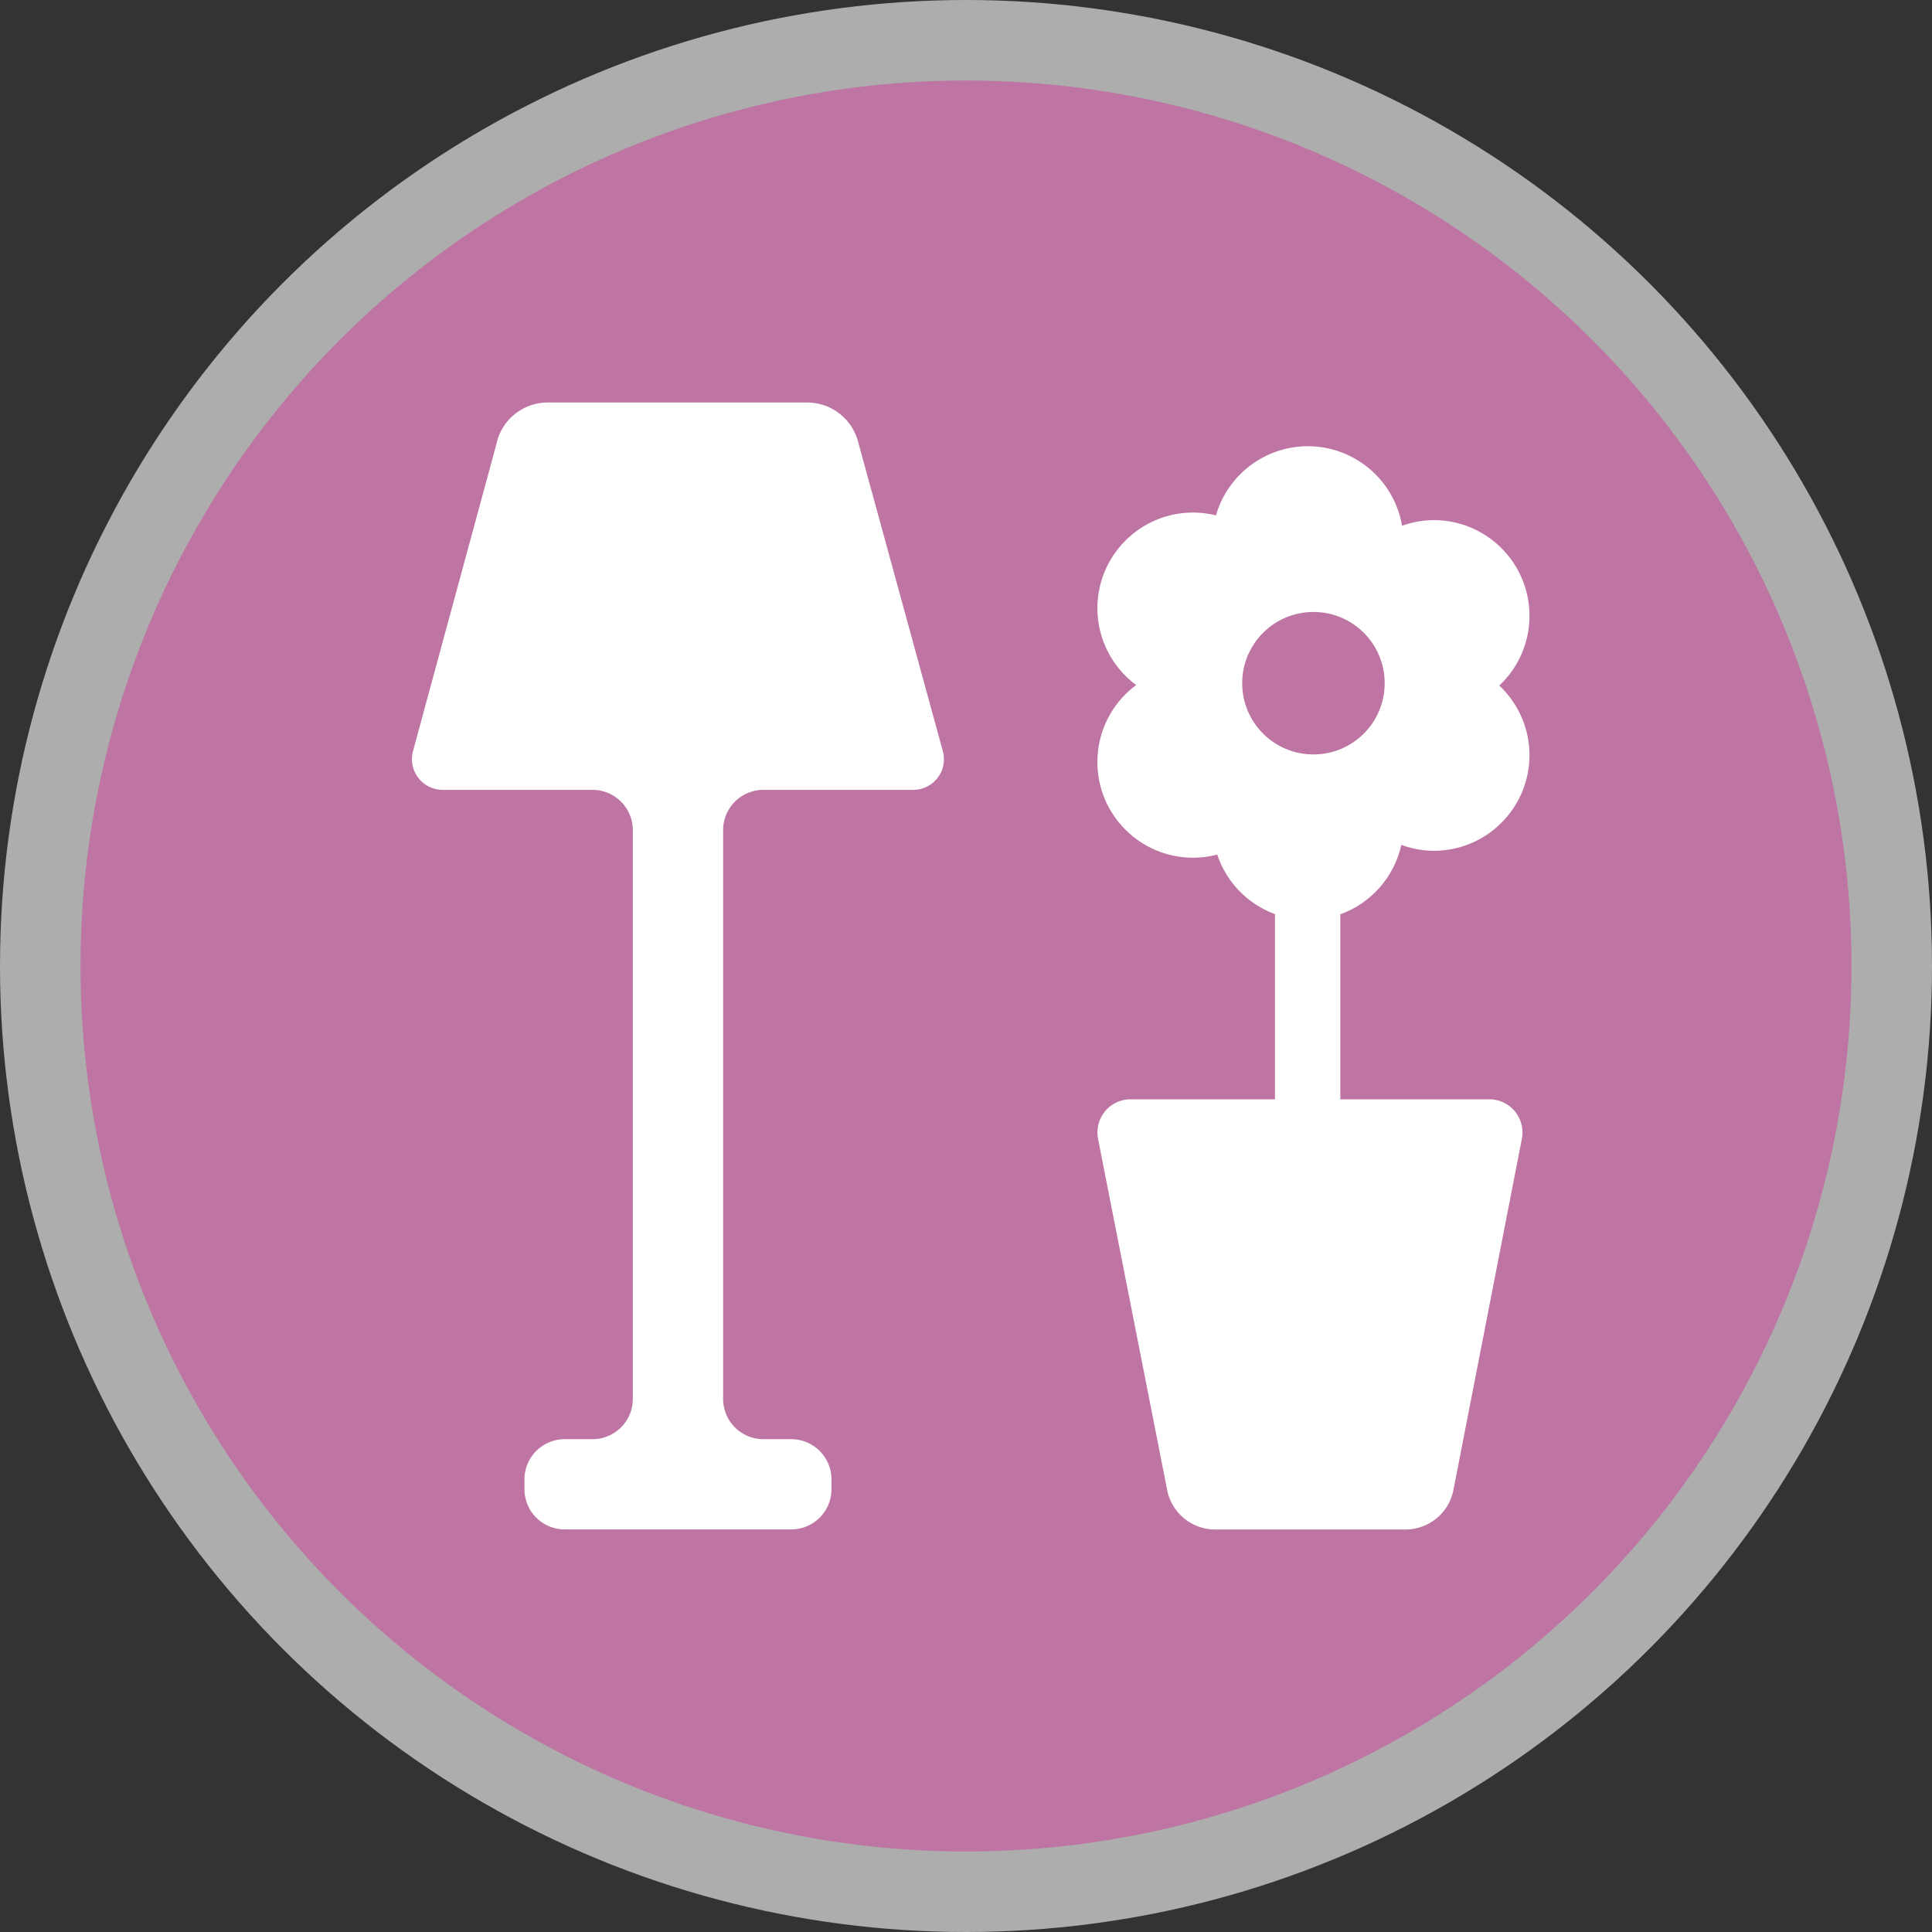 <?xml version="1.0" encoding="UTF-8"?>
<svg version="1.1" viewBox="0 0 24 24" width="18" height="18" xml:space="preserve" xmlns="http://www.w3.org/2000/svg" xmlns:cc="http://creativecommons.org/ns#" xmlns:dc="http://purl.org/dc/elements/1.1/" xmlns:rdf="http://www.w3.org/1999/02/22-rdf-syntax-ns#">
    <rect x="0" y="0" width="24" height="24" fill="#333333" stroke="none"/>
    <title>interior_decoration-m</title>
    <g id="interior_decoration-m" fill-rule="nonzero">
        <circle id="Oval" cx="12" cy="12" r="12" fill="#fff" opacity=".6"/>
        <circle cx="12" cy="12" r="11" fill="#BE75A3"/>
        <path d="m16.246 5.543c-0.529 8.118e-4 -0.994 0.351-1.141 0.859-0.093-0.023-0.188-0.035-0.283-0.035-0.657-2.11e-4 -1.19 0.532-1.19 1.19 1e-3 0.376 0.18 0.73 0.482 0.953-0.303 0.224-0.482 0.578-0.482 0.955-2.1e-4 0.657 0.532 1.19 1.19 1.19 0.101-2.93e-4 0.201-0.013 0.299-0.039 0.114 0.343 0.378 0.615 0.717 0.74v4.301h0.812v-4.299c0.384-0.139 0.67-0.465 0.758-0.863 0.129 0.048 0.265 0.073 0.402 0.074 0.657 2.057e-4 1.19-0.532 1.19-1.19-9.43e-4 -0.327-0.137-0.639-0.375-0.863 0.239-0.224 0.375-0.537 0.375-0.865 2.11e-4 -0.657-0.532-1.19-1.19-1.19-0.134 0.001-0.267 0.025-0.393 0.07-0.098-0.571-0.593-0.988-1.172-0.988zm0.07 2.059c0.489-1.605e-4 0.885 0.396 0.885 0.885 1.6e-4 0.489-0.396 0.885-0.885 0.885-0.489 1.599e-4 -0.885-0.396-0.885-0.885-1.6e-4 -0.489 0.396-0.885 0.885-0.885z" fill="#fff" fill-rule="evenodd" style="paint-order:stroke fill markers"/>
        <path d="m6.176 5.482-1.045 3.847a0.382 0.382 52.595 0 0 0.369 0.483h1.861a0.5 0.5 45 0 1 0.5 0.5v7.066a0.5 0.5 135 0 1-0.5 0.5h-0.346a0.5 0.5 135 0 0-0.5 0.5v0.121a0.5 0.5 45 0 0 0.5 0.5h2.814a0.5 0.5 135 0 0 0.5-0.5v-0.121a0.5 0.5 45 0 0-0.5-0.5h-0.346a0.5 0.5 45 0 1-0.5-0.5v-7.066a0.5 0.5 135 0 1 0.5-0.5h1.861a0.381 0.381 127.34 0 0 0.368-0.482l-1.054-3.848a0.655 0.655 37.34 0 0-0.632-0.482h-3.221a0.654 0.654 142.6 0 0-0.631 0.483zm7.464 8.664 0.859 4.363a0.608 0.608 39.428 0 0 0.597 0.491h2.363a0.607 0.607 140.51 0 0 0.596-0.491l0.85-4.362a0.412 0.412 50.512 0 0-0.404-0.491h-4.457a0.411 0.411 129.43 0 0-0.403 0.491z" fill="#fff" fill-rule="evenodd" style="paint-order:stroke fill markers"/>
    </g>
</svg>
